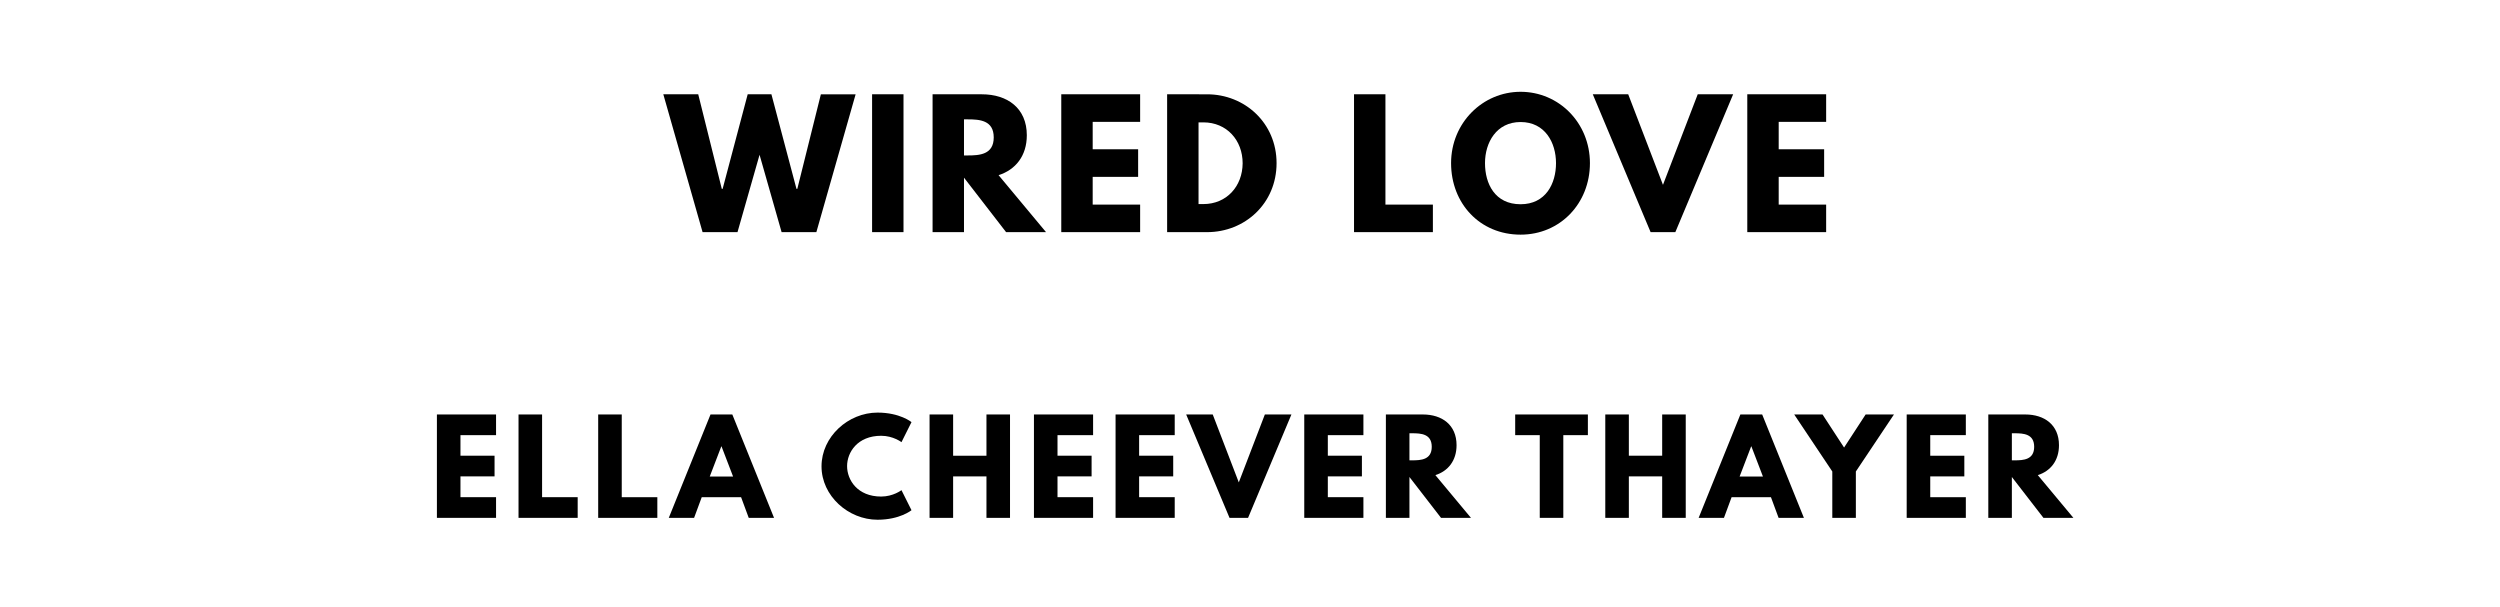 <?xml version="1.0" encoding="utf-8"?>
<svg xmlns="http://www.w3.org/2000/svg" xmlns:svg="http://www.w3.org/2000/svg" version="1.1" viewBox="0 0 1400 340">
	<title>The titlepage for the Standard Ebooks edition of Wired Love: A Romance of Dots and Dashes, by Ella Cheever Thayer</title>
	<g aria-label="WIRED LOVE">
		<path d="m 437.7,130 h 19.462 l 21.988,-77.193 h -19.462 l -13.193,52.959 h -0.468 L 431.993,52.807 h -13.287 l -14.035,52.959 h -0.468 L 391.01,52.807 H 371.455 L 393.443,130 h 19.556 l 12.351,-43.322 z"/>
		<path d="M 505.961,52.807 H 488.37 V 130 h 17.591 z"/>
		<path d="M 522.244,52.807 V 130 h 17.591 V 99.497 L 563.414,130 h 22.363 l -26.573,-31.906 c 9.45,-2.994 15.813,-10.76 15.813,-22.363 0,-15.158 -10.854,-22.924 -25.17,-22.924 z m 17.591,34.246 V 66.842 h 2.058 c 6.643,0 14.596,0.468 14.596,10.105 0,9.637 -7.953,10.105 -14.596,10.105 z"/>
		<path d="M 638.477,52.807 H 594.313 V 130 h 44.164 v -15.439 h -26.573 V 99.029 h 25.45 V 83.591 h -25.45 V 68.246 h 26.573 z"/>
		<path d="M 653.589,52.807 V 130 h 22.363 c 21.24,0 38.924,-16.094 38.924,-38.643 0,-22.456 -17.778,-38.55 -38.924,-38.55 z M 671.18,114.281 V 68.526 h 2.713 c 13.099,0 21.988,10.012 21.988,22.924 -0.094,12.912 -8.982,22.83 -21.988,22.83 z"/>
		<path d="M 775.844,52.807 H 758.253 V 130 h 44.164 v -15.439 h -26.573 z"/>
		<path d="m 812.605,91.357 c 0,22.55 16.094,40.047 38.924,40.047 22.175,0 38.83,-17.497 38.83,-40.047 0,-22.55 -17.404,-39.953 -38.83,-39.953 -21.24,0 -38.924,17.404 -38.924,39.953 z m 18.994,0 c 0,-11.509 6.363,-23.018 19.93,-23.018 13.661,0 19.836,11.509 19.836,23.018 0,11.509 -5.801,23.018 -19.836,23.018 -14.409,0 -19.93,-11.509 -19.93,-23.018 z"/>
		<path d="m 924.338,130 h 13.848 L 970.56,52.807 H 950.724 L 931.262,103.52 911.8,52.807 h -19.836 z"/>
		<path d="M 1022.643,52.807 H 978.48 V 130 h 44.164 V 114.561 H 996.07 V 99.029 h 25.45 V 83.591 H 996.07 V 68.246 h 26.573 z"/>
	</g>
	<g aria-label="ELLA CHEEVER THAYER">
		<path d="m 277.791,232.105 h -33.123 V 290 h 33.123 V 278.421 H 257.861 v -11.649 h 19.088 V 255.193 H 257.861 v -11.509 h 19.93 z"/>
		<path d="M 303.569,232.105 H 290.376 V 290 h 33.123 v -11.579 h -19.93 z"/>
		<path d="M 348.179,232.105 H 334.986 V 290 h 33.123 v -11.579 h -19.93 z"/>
		<path d="M 410.097,232.105 H 397.887 L 374.518,290 h 14.175 l 4.281,-11.579 h 22.035 L 419.29,290 h 14.175 z m 0.421,34.737 H 397.465 L 403.922,250 h 0.14 z"/>
		<path d="m 493.458,278.07 c -13.263,0 -19.088,-9.263 -19.088,-17.053 0,-7.719 5.825,-16.982 19.088,-16.982 6.737,0 11.368,3.579 11.368,3.579 l 5.614,-11.228 c 0,0 -6.456,-5.333 -19.018,-5.333 -16.421,0 -31.368,13.474 -31.368,30.105 0,16.561 15.018,29.895 31.368,29.895 12.561,0 19.018,-5.333 19.018,-5.333 l -5.614,-11.228 c 0,0 -4.632,3.579 -11.368,3.579 z"/>
		<path d="m 533.749,266.772 h 18.667 V 290 h 13.193 v -57.895 h -13.193 v 23.088 H 533.749 V 232.105 H 520.556 V 290 h 13.193 z"/>
		<path d="m 612.133,232.105 h -33.123 V 290 h 33.123 V 278.421 H 592.203 v -11.649 h 19.088 V 255.193 H 592.203 v -11.509 h 19.93 z"/>
		<path d="M 657.84,232.105 H 624.718 V 290 h 33.123 v -11.579 h -19.93 v -11.649 h 19.088 v -11.579 h -19.088 v -11.509 h 19.93 z"/>
		<path d="m 688.53,290 h 10.386 l 24.281,-57.895 h -14.877 l -14.596,38.035 -14.596,-38.035 h -14.877 z"/>
		<path d="m 763.509,232.105 h -33.123 V 290 h 33.123 V 278.421 H 743.58 v -11.649 h 19.088 V 255.193 H 743.58 v -11.509 h 19.93 z"/>
		<path d="M 776.094,232.105 V 290 h 13.193 V 267.123 L 806.971,290 h 16.772 l -19.93,-23.93 c 7.088,-2.246 11.86,-8.07 11.86,-16.772 0,-11.368 -8.14,-17.193 -18.877,-17.193 z m 13.193,25.684 v -15.158 h 1.544 c 4.982,0 10.947,0.351 10.947,7.579 0,7.228 -5.965,7.579 -10.947,7.579 z"/>
		<path d="m 848.508,243.684 h 13.754 V 290 h 13.193 v -46.316 h 13.754 v -11.579 h -40.702 z"/>
		<path d="m 912.154,266.772 h 18.667 V 290 h 13.193 v -57.895 h -13.193 v 23.088 H 912.154 V 232.105 H 898.961 V 290 h 13.193 z"/>
		<path d="M 986.819,232.105 H 974.608 L 951.24,290 h 14.175 l 4.281,-11.579 h 22.035 L 996.012,290 h 14.175 z m 0.421,34.737 H 974.187 L 980.643,250 h 0.14 z"/>
		<path d="m 1004.756,232.105 21.333,31.93 V 290 h 13.193 v -25.965 l 21.333,-31.93 h -15.86 l -12.07,18.526 -12.07,-18.526 z"/>
		<path d="m 1100.867,232.105 h -33.123 V 290 h 33.123 v -11.579 h -19.93 v -11.649 h 19.088 v -11.579 h -19.088 v -11.509 h 19.93 z"/>
		<path d="M 1113.451,232.105 V 290 h 13.193 V 267.123 L 1144.328,290 h 16.772 l -19.93,-23.93 c 7.088,-2.246 11.86,-8.07 11.86,-16.772 0,-11.368 -8.14,-17.193 -18.877,-17.193 z m 13.193,25.684 v -15.158 h 1.544 c 4.982,0 10.947,0.351 10.947,7.579 0,7.228 -5.965,7.579 -10.947,7.579 z"/>
	</g>
</svg>
